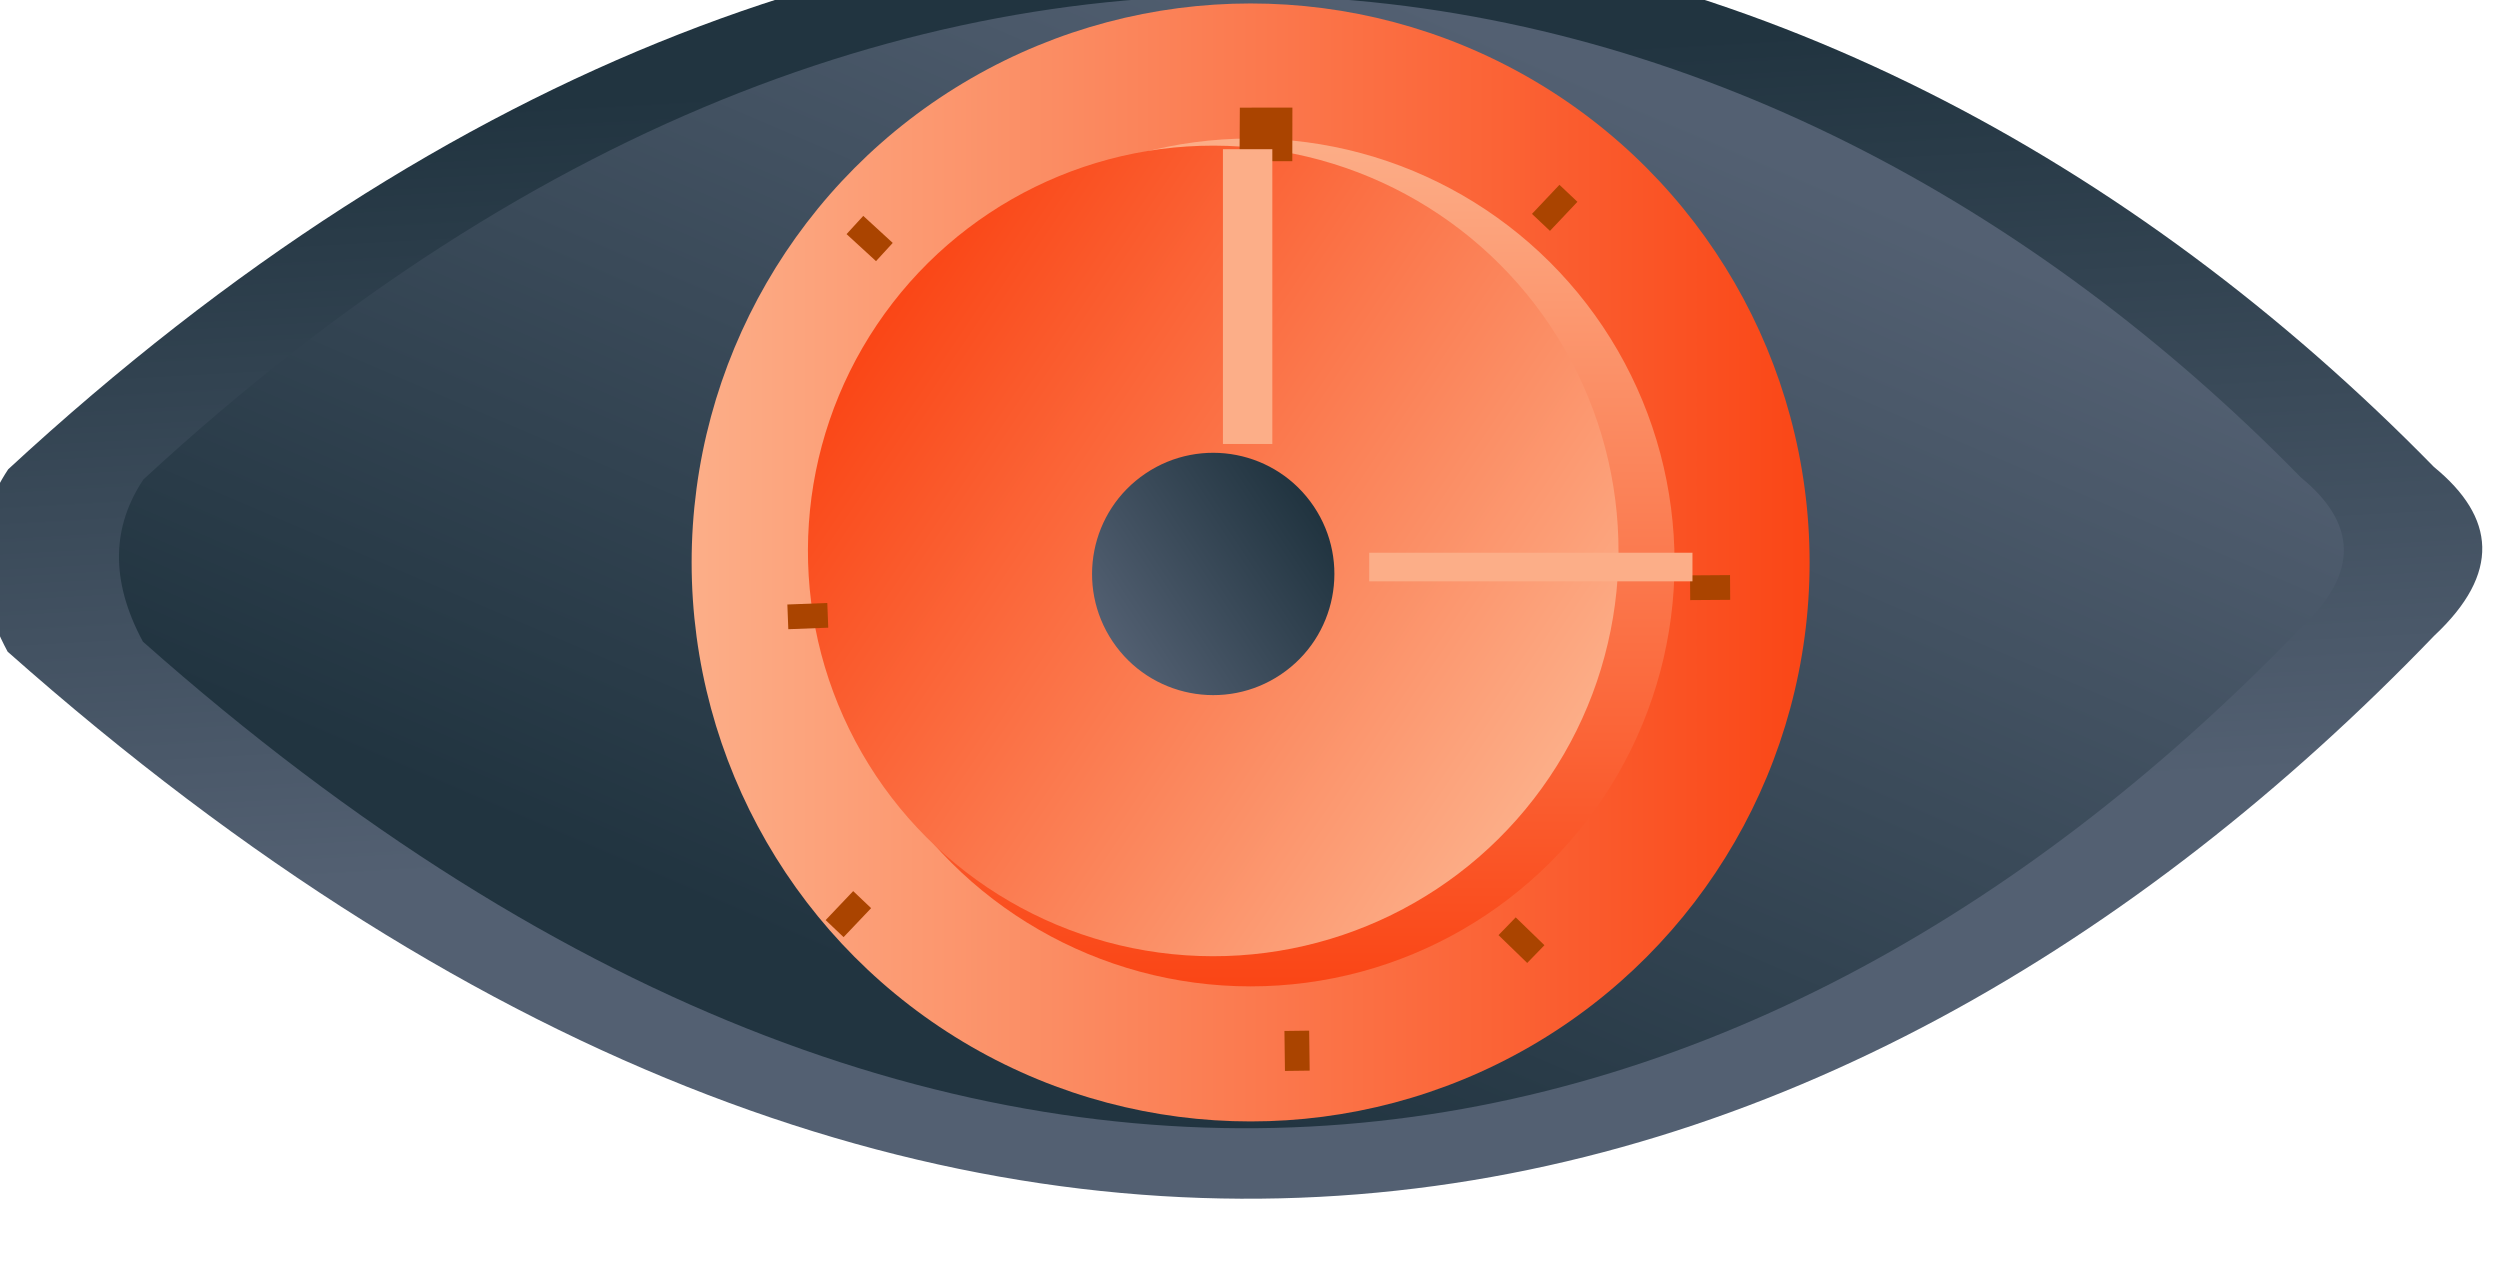 <?xml version="1.0" encoding="UTF-8" standalone="no"?>
<!-- Created with Inkscape (http://www.inkscape.org/) -->

<svg
   xmlns:dc="http://purl.org/dc/elements/1.1/"
   xmlns:cc="http://creativecommons.org/ns#"
   xmlns:rdf="http://www.w3.org/1999/02/22-rdf-syntax-ns#"
   xmlns:svg="http://www.w3.org/2000/svg"
   xmlns="http://www.w3.org/2000/svg"
   xmlns:xlink="http://www.w3.org/1999/xlink"
   xmlns:sodipodi="http://sodipodi.sourceforge.net/DTD/sodipodi-0.dtd"
   xmlns:inkscape="http://www.inkscape.org/namespaces/inkscape"
   width="12.559mm"
   height="6.395mm"
   viewBox="0 0 12.559 6.395"
   version="1.1"
   id="svg8"
   inkscape:version="0.92.4 (5da689c313, 2019-01-14)"
   sodipodi:docname="Page8Visible.svg">
  <defs
     id="defs2">
    <linearGradient
       inkscape:collect="always"
       xlink:href="#linearGradient1221"
       id="linearGradient1889"
       x1="-187.643"
       y1="1675.429"
       x2="-188.251"
       y2="1686.304"
       gradientUnits="userSpaceOnUse" />
    <linearGradient
       inkscape:collect="always"
       id="linearGradient1221">
      <stop
         style="stop-color:#536072;stop-opacity:1"
         offset="0"
         id="stop1217" />
      <stop
         style="stop-color:#213440;stop-opacity:1"
         offset="1"
         id="stop1219" />
    </linearGradient>
    <linearGradient
       inkscape:collect="always"
       xlink:href="#linearGradient1221"
       id="linearGradient1893"
       gradientUnits="userSpaceOnUse"
       x1="-182.657"
       y1="1686.63"
       x2="-189.657"
       y2="1670.29"
       gradientTransform="matrix(0.889,0,0,0.889,-21.073,185.714)" />
    <linearGradient
       inkscape:collect="always"
       xlink:href="#linearGradient1255"
       id="linearGradient1903"
       x1="-198.208"
       y1="-1679.077"
       x2="-182.298"
       y2="-1679.077"
       gradientUnits="userSpaceOnUse"
       gradientTransform="translate(380.506)" />
    <linearGradient
       inkscape:collect="always"
       id="linearGradient1255">
      <stop
         style="stop-color:#fa4616;stop-opacity:1"
         offset="0"
         id="stop1251" />
      <stop
         style="stop-color:#fcae88;stop-opacity:1"
         offset="1"
         id="stop1253" />
    </linearGradient>
    <linearGradient
       inkscape:collect="always"
       xlink:href="#linearGradient1255"
       id="linearGradient1907"
       gradientUnits="userSpaceOnUse"
       gradientTransform="matrix(0.758,0,0,0.758,1823.352,1083.047)"
       x1="-198.208"
       y1="-1679.077"
       x2="-182.298"
       y2="-1679.077" />
    <linearGradient
       inkscape:collect="always"
       xlink:href="#linearGradient1255"
       id="linearGradient1911"
       gradientUnits="userSpaceOnUse"
       gradientTransform="matrix(0.725,0,0,0.725,-957.145,-69.642)"
       x1="-198.208"
       y1="-1679.077"
       x2="-182.298"
       y2="-1679.077" />
    <linearGradient
       inkscape:collect="always"
       xlink:href="#linearGradient1221"
       id="linearGradient1915"
       gradientUnits="userSpaceOnUse"
       gradientTransform="matrix(0.217,0,0,0.217,-1053.858,-923.172)"
       x1="-198.208"
       y1="-1679.077"
       x2="-182.298"
       y2="-1679.077" />
    <linearGradient
       inkscape:collect="always"
       xlink:href="#linearGradient1221"
       id="linearGradient1919"
       gradientUnits="userSpaceOnUse"
       gradientTransform="matrix(0.175,0,0,0.175,812.738,1793.904)"
       x1="-191.438"
       y1="-1683.062"
       x2="-182.258"
       y2="-1675.802" />
  </defs>
  <sodipodi:namedview
     id="base"
     pagecolor="#ffffff"
     bordercolor="#666666"
     borderopacity="1.0"
     inkscape:pageopacity="0.0"
     inkscape:pageshadow="2"
     inkscape:zoom="11.2"
     inkscape:cx="49.453965"
     inkscape:cy="7.8688939"
     inkscape:document-units="mm"
     inkscape:current-layer="layer1"
     showgrid="false"
     inkscape:window-width="1920"
     inkscape:window-height="1017"
     inkscape:window-x="1912"
     inkscape:window-y="-8"
     inkscape:window-maximized="1" />
  <g
     inkscape:label="Layer 1"
     inkscape:groupmode="layer"
     id="layer1"
     transform="translate(406.934,-153.952)">
    <g
       transform="matrix(0.353,0,0,-0.353,-252.51,751.328)"
       id="g1988">
      <g
         transform="translate(-229.411,5.202)"
         id="g1966">
        <path
           style="fill:url(#linearGradient1889);fill-opacity:1;stroke:none;stroke-width:0.075;stroke-linecap:butt;stroke-linejoin:miter;stroke-miterlimit:4;stroke-dasharray:none;stroke-opacity:1"
           d="m -207.942,1677.807 c 13.657,-12.108 26.075,-8.56 34.533,0.227 0.951,0.89 0.873,1.684 -0.004,2.402 -8.584,8.771 -21.82,11.705 -34.521,-0.033 -0.491,-0.739 -0.547,-1.591 -0.008,-2.596 z"
           id="path1881"
           inkscape:connector-curvature="0"
           sodipodi:nodetypes="ccccc" />
        <path
           sodipodi:nodetypes="ccccc"
           inkscape:connector-curvature="0"
           id="path1891"
           d="m -206.016,1677.949 c 12.147,-10.769 23.191,-7.613 30.713,0.202 0.846,0.792 0.776,1.497 -0.004,2.136 -7.635,7.801 -19.407,10.411 -30.703,-0.029 -0.437,-0.657 -0.487,-1.415 -0.007,-2.308 z"
           style="fill:url(#linearGradient1893);fill-opacity:1;stroke:none;stroke-width:0.067;stroke-linecap:butt;stroke-linejoin:miter;stroke-miterlimit:4;stroke-dasharray:none;stroke-opacity:1" />
        <circle
           style="opacity:1;fill:url(#linearGradient1903);fill-opacity:1;stroke:none;stroke-width:0.075;stroke-linecap:round;stroke-linejoin:round;stroke-miterlimit:4;stroke-dasharray:none;stroke-dashoffset:0;stroke-opacity:1"
           id="path1895"
           cx="190.253"
           cy="-1679.077"
           r="7.955"
           transform="scale(-1)" />
        <circle
           transform="matrix(0,1,1,0,0,0)"
           r="6.033"
           cy="-190.253"
           cx="1679.077"
           id="circle1905"
           style="opacity:1;fill:url(#linearGradient1907);fill-opacity:1;stroke:none;stroke-width:0.057;stroke-linecap:round;stroke-linejoin:round;stroke-miterlimit:4;stroke-dasharray:none;stroke-dashoffset:0;stroke-opacity:1" />
        <circle
           style="opacity:1;fill:url(#linearGradient1911);fill-opacity:1;stroke:none;stroke-width:0.054;stroke-linecap:round;stroke-linejoin:round;stroke-miterlimit:4;stroke-dasharray:none;stroke-dashoffset:0;stroke-opacity:1"
           id="circle1909"
           cx="-1095.079"
           cy="-1286.972"
           r="5.767"
           transform="matrix(0.83,-0.558,-0.558,-0.83,0,0)" />
        <g
           id="g1923"
           transform="matrix(1,0,0,-1,0,3358.154)">
          <circle
             style="opacity:1;fill:url(#linearGradient1915);fill-opacity:1;stroke:none;stroke-width:0.016;stroke-linecap:round;stroke-linejoin:round;stroke-miterlimit:4;stroke-dasharray:none;stroke-dashoffset:0;stroke-opacity:1"
             id="circle1913"
             cx="-1095.079"
             cy="-1286.972"
             r="1.724"
             transform="matrix(0.83,-0.558,-0.558,-0.83,0,0)" />
          <circle
             transform="rotate(33.93)"
             cy="1499.362"
             cx="779.364"
             id="circle1917"
             style="opacity:1;fill:url(#linearGradient1919);fill-opacity:1;stroke:none;stroke-width:0.013;stroke-linecap:round;stroke-linejoin:round;stroke-miterlimit:4;stroke-dasharray:none;stroke-dashoffset:0;stroke-opacity:1"
             r="0" />
        </g>
      </g>
      <g
         transform="translate(-189.364,4.793)"
         id="g1956">
        <rect
           inkscape:transform-center-y="0.1875"
           inkscape:transform-center-x="-9.25"
           ry="0"
           transform="matrix(0.718,-0.696,-0.696,-0.718,0,0)"
           y="-1044.644"
           x="-1328.133"
           height="0.352"
           width="0.569"
           id="rect1927"
           style="opacity:1;fill:#aa4400;fill-opacity:1;stroke:none;stroke-width:0.075;stroke-linecap:round;stroke-linejoin:round;stroke-miterlimit:4;stroke-dasharray:none;stroke-dashoffset:0;stroke-opacity:1" />
        <rect
           inkscape:transform-center-y="0.1875"
           inkscape:transform-center-x="-9.25"
           ry="0"
           transform="matrix(0.013,-1,-1,-0.013,0,0)"
           y="207.685"
           x="-1675.523"
           height="0.352"
           width="0.569"
           id="rect1929"
           style="opacity:1;fill:#aa4400;fill-opacity:1;stroke:none;stroke-width:0.075;stroke-linecap:round;stroke-linejoin:round;stroke-miterlimit:4;stroke-dasharray:none;stroke-dashoffset:0;stroke-opacity:1" />
        <rect
           inkscape:transform-center-y="0.1875"
           inkscape:transform-center-x="-9.25"
           ry="0"
           transform="matrix(-0.689,-0.725,-0.725,0.689,0,0)"
           y="1324.201"
           x="-1051.299"
           height="0.352"
           width="0.569"
           id="rect1931"
           style="opacity:1;fill:#aa4400;fill-opacity:1;stroke:none;stroke-width:0.075;stroke-linecap:round;stroke-linejoin:round;stroke-miterlimit:4;stroke-dasharray:none;stroke-dashoffset:0;stroke-opacity:1" />
        <rect
           inkscape:transform-center-y="0.1875"
           inkscape:transform-center-x="-9.25"
           ry="0"
           transform="matrix(-0.999,-0.038,-0.038,0.999,0,0)"
           y="1686.795"
           x="172.385"
           height="0.352"
           width="0.569"
           id="rect1933"
           style="opacity:1;fill:#aa4400;fill-opacity:1;stroke:none;stroke-width:0.075;stroke-linecap:round;stroke-linejoin:round;stroke-miterlimit:4;stroke-dasharray:none;stroke-dashoffset:0;stroke-opacity:1" />
        <rect
           inkscape:transform-center-y="0.1875"
           inkscape:transform-center-x="-9.25"
           ry="0"
           transform="matrix(-0.737,0.676,0.676,0.737,0,0)"
           y="1081.498"
           x="1311.701"
           height="0.352"
           width="0.569"
           id="rect1935"
           style="opacity:1;fill:#aa4400;fill-opacity:1;stroke:none;stroke-width:0.075;stroke-linecap:round;stroke-linejoin:round;stroke-miterlimit:4;stroke-dasharray:none;stroke-dashoffset:0;stroke-opacity:1" />
        <path
           transform="matrix(-0.057,0.998,1,0.028,0,0)"
           style="opacity:1;fill:#aa4400;fill-opacity:1;stroke:none;stroke-width:0.117;stroke-linecap:round;stroke-linejoin:round;stroke-miterlimit:4;stroke-dasharray:none;stroke-dashoffset:0;stroke-opacity:1"
           inkscape:transform-center-x="0.34577425"
           inkscape:transform-center-y="-12.134156"
           d="m 1692.332,-133.995 0.763,0.048 -0.02,0.747 -0.763,-0.045 z"
           id="rect1937"
           inkscape:connector-curvature="0"
           sodipodi:nodetypes="ccccc" />
        <rect
           inkscape:transform-center-y="0.1875"
           inkscape:transform-center-x="-9.25"
           ry="0"
           transform="matrix(0.687,0.727,0.727,-0.687,0,0)"
           y="-1321.074"
           x="1068.595"
           height="0.352"
           width="0.569"
           id="rect1939"
           style="opacity:1;fill:#aa4400;fill-opacity:1;stroke:none;stroke-width:0.075;stroke-linecap:round;stroke-linejoin:round;stroke-miterlimit:4;stroke-dasharray:none;stroke-dashoffset:0;stroke-opacity:1" />
        <rect
           style="opacity:1;fill:#aa4400;fill-opacity:1;stroke:none;stroke-width:0.075;stroke-linecap:round;stroke-linejoin:round;stroke-miterlimit:4;stroke-dasharray:none;stroke-dashoffset:0;stroke-opacity:1"
           id="rect1925"
           width="0.569"
           height="0.352"
           x="-212.281"
           y="-1680.788"
           transform="matrix(1,0.007,0.007,-1,0,0)"
           ry="0"
           inkscape:transform-center-x="-9.2510594"
           inkscape:transform-center-y="0.12477502" />
        <rect
           inkscape:transform-center-y="-5.328125"
           inkscape:transform-center-x="-0.03125"
           transform="scale(1,-1)"
           y="-1685.367"
           x="-230.694"
           height="4.195"
           width="0.703"
           id="rect1943"
           style="opacity:1;fill:#fcae88;fill-opacity:1;stroke:none;stroke-width:0.075;stroke-linecap:round;stroke-linejoin:round;stroke-miterlimit:4;stroke-dasharray:none;stroke-dashoffset:0;stroke-opacity:1" />
        <rect
           style="opacity:1;fill:#fcae88;fill-opacity:1;stroke:none;stroke-width:0.06;stroke-linecap:round;stroke-linejoin:round;stroke-miterlimit:4;stroke-dasharray:none;stroke-dashoffset:0;stroke-opacity:1"
           id="rect1941"
           width="0.407"
           height="4.6"
           x="-1679.615"
           y="224.252"
           transform="matrix(-1.4290341e-4,-1,-1,3.98168e-5,0,0)"
           inkscape:transform-center-x="-5.8415881"
           inkscape:transform-center-y="0.018389047" />
      </g>
    </g>
  </g>
</svg>
